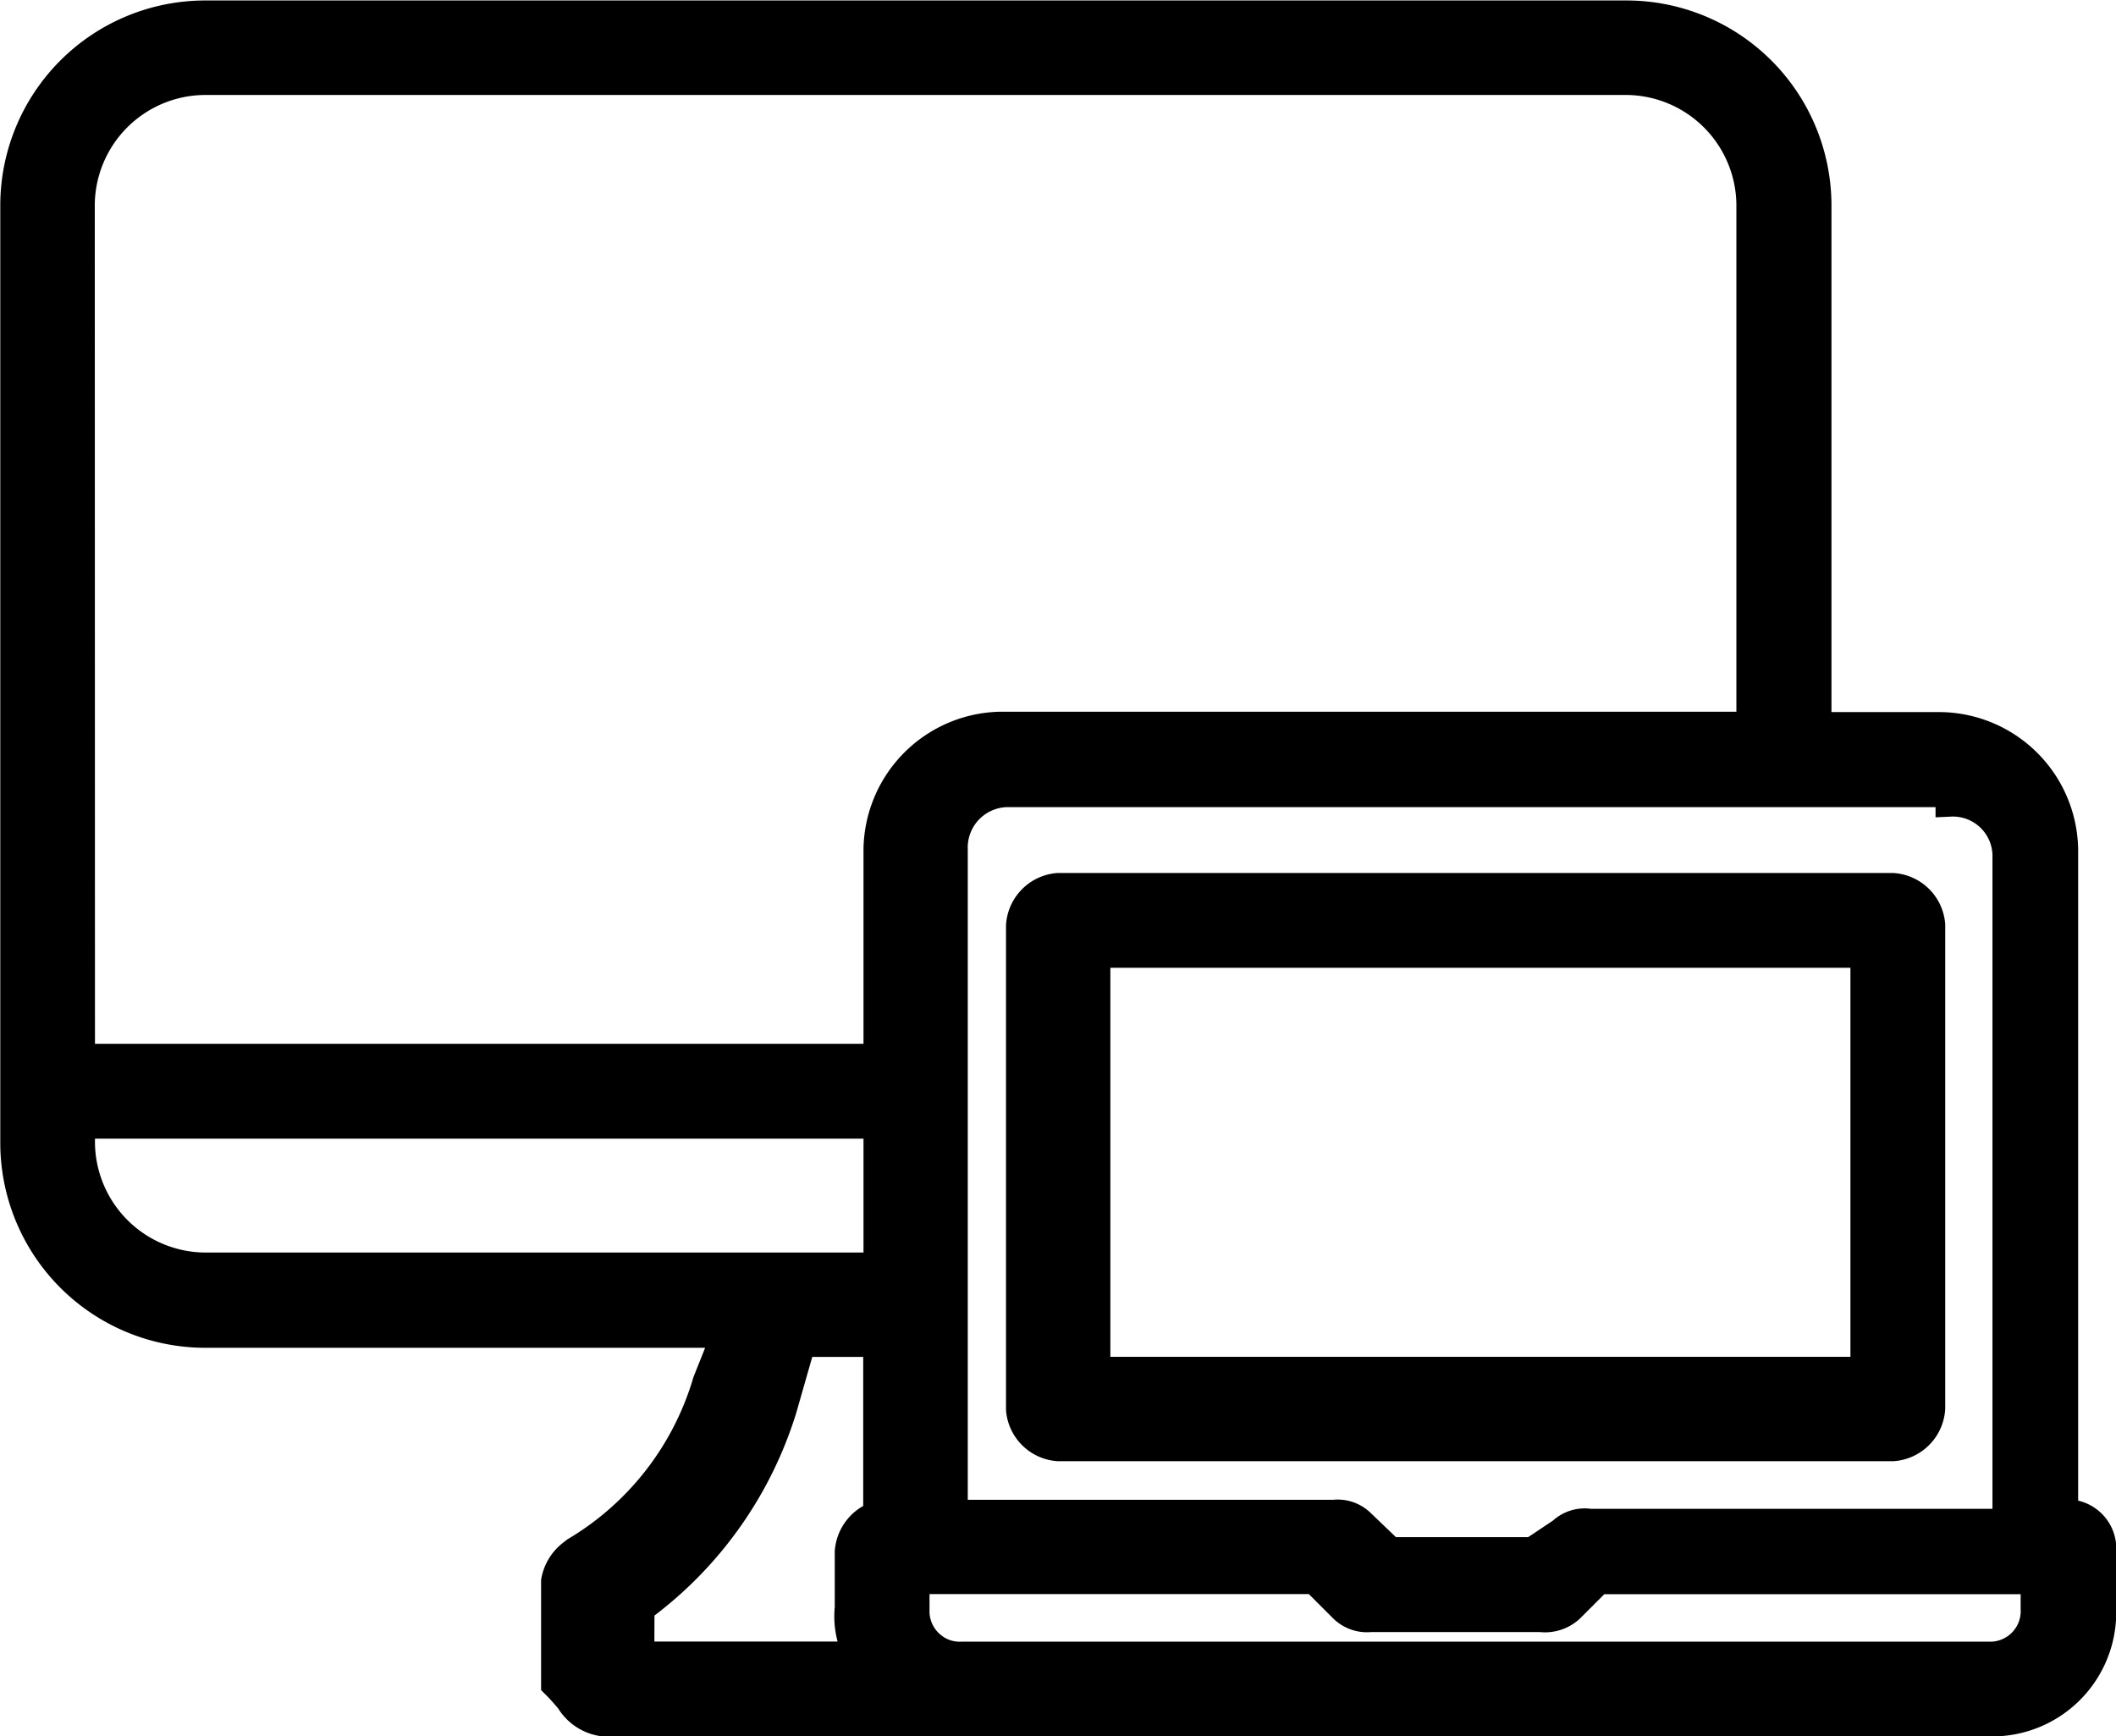 <svg xmlns="http://www.w3.org/2000/svg" width="22.302" height="18.301" viewBox="0 0 22.302 18.301">
  <g id="组_235" data-name="组 235" transform="translate(-154.047 -179.442)">
    <g id="system-settings">
      <g id="路径_75" data-name="路径 75">
        <path id="路径_645" data-name="路径 645" d="M165.2,194.692H174a.43.43,0,0,0,.4-.4v-5.1a.429.429,0,0,0-.4-.4h-8.8a.429.429,0,0,0-.4.4v5.1A.431.431,0,0,0,165.2,194.692Zm.4-5.2h8.1v4.4h-8.1Z"/>
        <path id="路径_646" data-name="路径 646" d="M165.2,194.842h-.01a.582.582,0,0,1-.54-.539v-5.11a.584.584,0,0,1,.54-.55H174a.582.582,0,0,1,.549.54v5.11a.584.584,0,0,1-.54.549Zm.006-.3H174a.28.28,0,0,0,.251-.26v-5.09a.279.279,0,0,0-.26-.25H165.2a.28.28,0,0,0-.251.26v5.09A.281.281,0,0,0,165.2,194.542Zm8.644-.5h-8.4v-4.7h8.4Zm-8.1-.3h7.8v-4.1h-7.8Z"/>
      </g>
      <g id="路径_76" data-name="路径 76">
        <path id="路径_647" data-name="路径 647" d="M175.8,195.392v-7a1.324,1.324,0,0,0-1.3-1.3h-1.3v-5.5a2.006,2.006,0,0,0-2-2h-15a2.006,2.006,0,0,0-2,2v9.9a2.006,2.006,0,0,0,2,2h5.5l-.2.5a3.1,3.1,0,0,1-1.4,1.8c-.1.1-.2.2-.2.3v1.1c.2.2.3.4.5.4H175a1.155,1.155,0,0,0,1.2-1.108c0-.031,0-.062,0-.092v-.6a.366.366,0,0,0-.328-.4A.433.433,0,0,0,175.8,195.392Zm-1.2-7.5a.575.575,0,0,1,.6.551.4.4,0,0,1,0,.049v7h-4.4a.366.366,0,0,0-.3.1l-.3.2h-1.5l-.3-.3a.366.366,0,0,0-.3-.1h-4v-7a.576.576,0,0,1,.551-.6.4.4,0,0,1,.049,0h9.9Zm-11.2,7.5a.429.429,0,0,0-.4.4v.6a.9.9,0,0,0,.1.5h-2.3v-.5a4.081,4.081,0,0,0,1.5-2.1l.2-.7h.8v1.8Zm0-2.6h-7.2a1.324,1.324,0,0,1-1.3-1.3v-.2h8.4v1.5Zm0-2.2h-8.5v-9a1.324,1.324,0,0,1,1.3-1.3h15a1.324,1.324,0,0,1,1.3,1.3v5.5h-7.9a1.324,1.324,0,0,0-1.3,1.3v2.2Zm12.1,5.8a.472.472,0,0,1-.442.5.557.557,0,0,1-.058,0H164.2a.472.472,0,0,1-.5-.442.557.557,0,0,1,0-.058v-.3h4.2l.3.3a.366.366,0,0,0,.3.1h1.8a.366.366,0,0,0,.3-.1l.3-.3h4.6Z"/>
        <path id="路径_648" data-name="路径 648" d="M175.044,197.743H160.4a.633.633,0,0,1-.47-.295c-.041-.047-.085-.1-.136-.149l-.044-.044v-1.162a.615.615,0,0,1,.243-.4l.031-.025a2.941,2.941,0,0,0,1.332-1.713l.123-.308H156.2a2.161,2.161,0,0,1-2.15-2.15v-9.9a2.161,2.161,0,0,1,2.15-2.15h15a2.161,2.161,0,0,1,2.15,2.149v5.351h1.15a1.469,1.469,0,0,1,1.45,1.448v6.863a.519.519,0,0,1,.4.554v.585c0,.029,0,.063,0,.1A1.307,1.307,0,0,1,175.044,197.743Zm-15-.612c.038.041.073.081.106.119.109.126.17.192.244.192H175a.978.978,0,0,0,.728-.266,1,1,0,0,0,.322-.7c0-.026,0-.054,0-.081v-.6a.225.225,0,0,0-.047-.173.213.213,0,0,0-.146-.077.147.147,0,0,0-.042,0l-.165.016v-7.166a1.169,1.169,0,0,0-1.152-1.15h-1.448v-5.65a1.86,1.86,0,0,0-1.85-1.85h-15a1.86,1.86,0,0,0-1.85,1.85v9.9a1.86,1.86,0,0,0,1.851,1.85h5.721l-.283.705a3.224,3.224,0,0,1-1.446,1.864c-.057.057-.143.146-.143.181Zm4.115-.088a.622.622,0,0,1-.615-.585.513.513,0,0,1,0-.078v-.438h4.412l.344.344a.226.226,0,0,0,.176.057H170.3a.241.241,0,0,0,.2-.058l.341-.342h4.812v.446a.622.622,0,0,1-.583.654h-10.9Zm-.315-.8v.2a.321.321,0,0,0,.108.221.311.311,0,0,0,.233.08h10.859a.322.322,0,0,0,.3-.341v-.159h-4.388l-.256.256a.539.539,0,0,1-.425.143H168.5a.507.507,0,0,1-.4-.142l-.258-.258Zm-.5.8h-2.7v-.726l.061-.045a3.955,3.955,0,0,0,1.445-2.023l.231-.806h1.063v1.95H163.4l.005.15a.281.281,0,0,0-.261.26v.59a.757.757,0,0,0,.083.43Zm-2.4-.3h1.931a1.034,1.034,0,0,1-.03-.364v-.586a.592.592,0,0,1,.3-.479v-1.571h-.537l-.169.591a4.258,4.258,0,0,1-1.494,2.135Zm9.3-.8h-1.608l-.344-.344a.227.227,0,0,0-.175-.057h-4.169v-7.15a.726.726,0,0,1,.695-.75h10.1v.11a.727.727,0,0,1,.6.685v7.205H170.8a.229.229,0,0,0-.2.058Zm-1.484-.3h1.393l.262-.175a.5.5,0,0,1,.4-.124h4.232v-6.895a.417.417,0,0,0-.443-.4l-.157.007v-.107h-9.793a.426.426,0,0,0-.407.444v6.856h3.85a.5.5,0,0,1,.4.142Zm-5.362-2.7h-7.2a1.469,1.469,0,0,1-1.45-1.448v-.352h8.7v1.65h-.05Zm-8.35-1.5v.05a1.169,1.169,0,0,0,1.153,1.15h6.947v-1.2Zm8.35-.7h-8.65v-9.15a1.469,1.469,0,0,1,1.448-1.45h15a1.469,1.469,0,0,1,1.45,1.447v5.653H164.6a1.169,1.169,0,0,0-1.15,1.153v2.2h-.05Zm-8.35-.3h8.1v-2.05a1.47,1.47,0,0,1,1.448-1.45h7.752v-5.35a1.168,1.168,0,0,0-1.152-1.15h-15a1.168,1.168,0,0,0-1.15,1.152Z"/>
      </g>
    </g>
  </g>
</svg>
